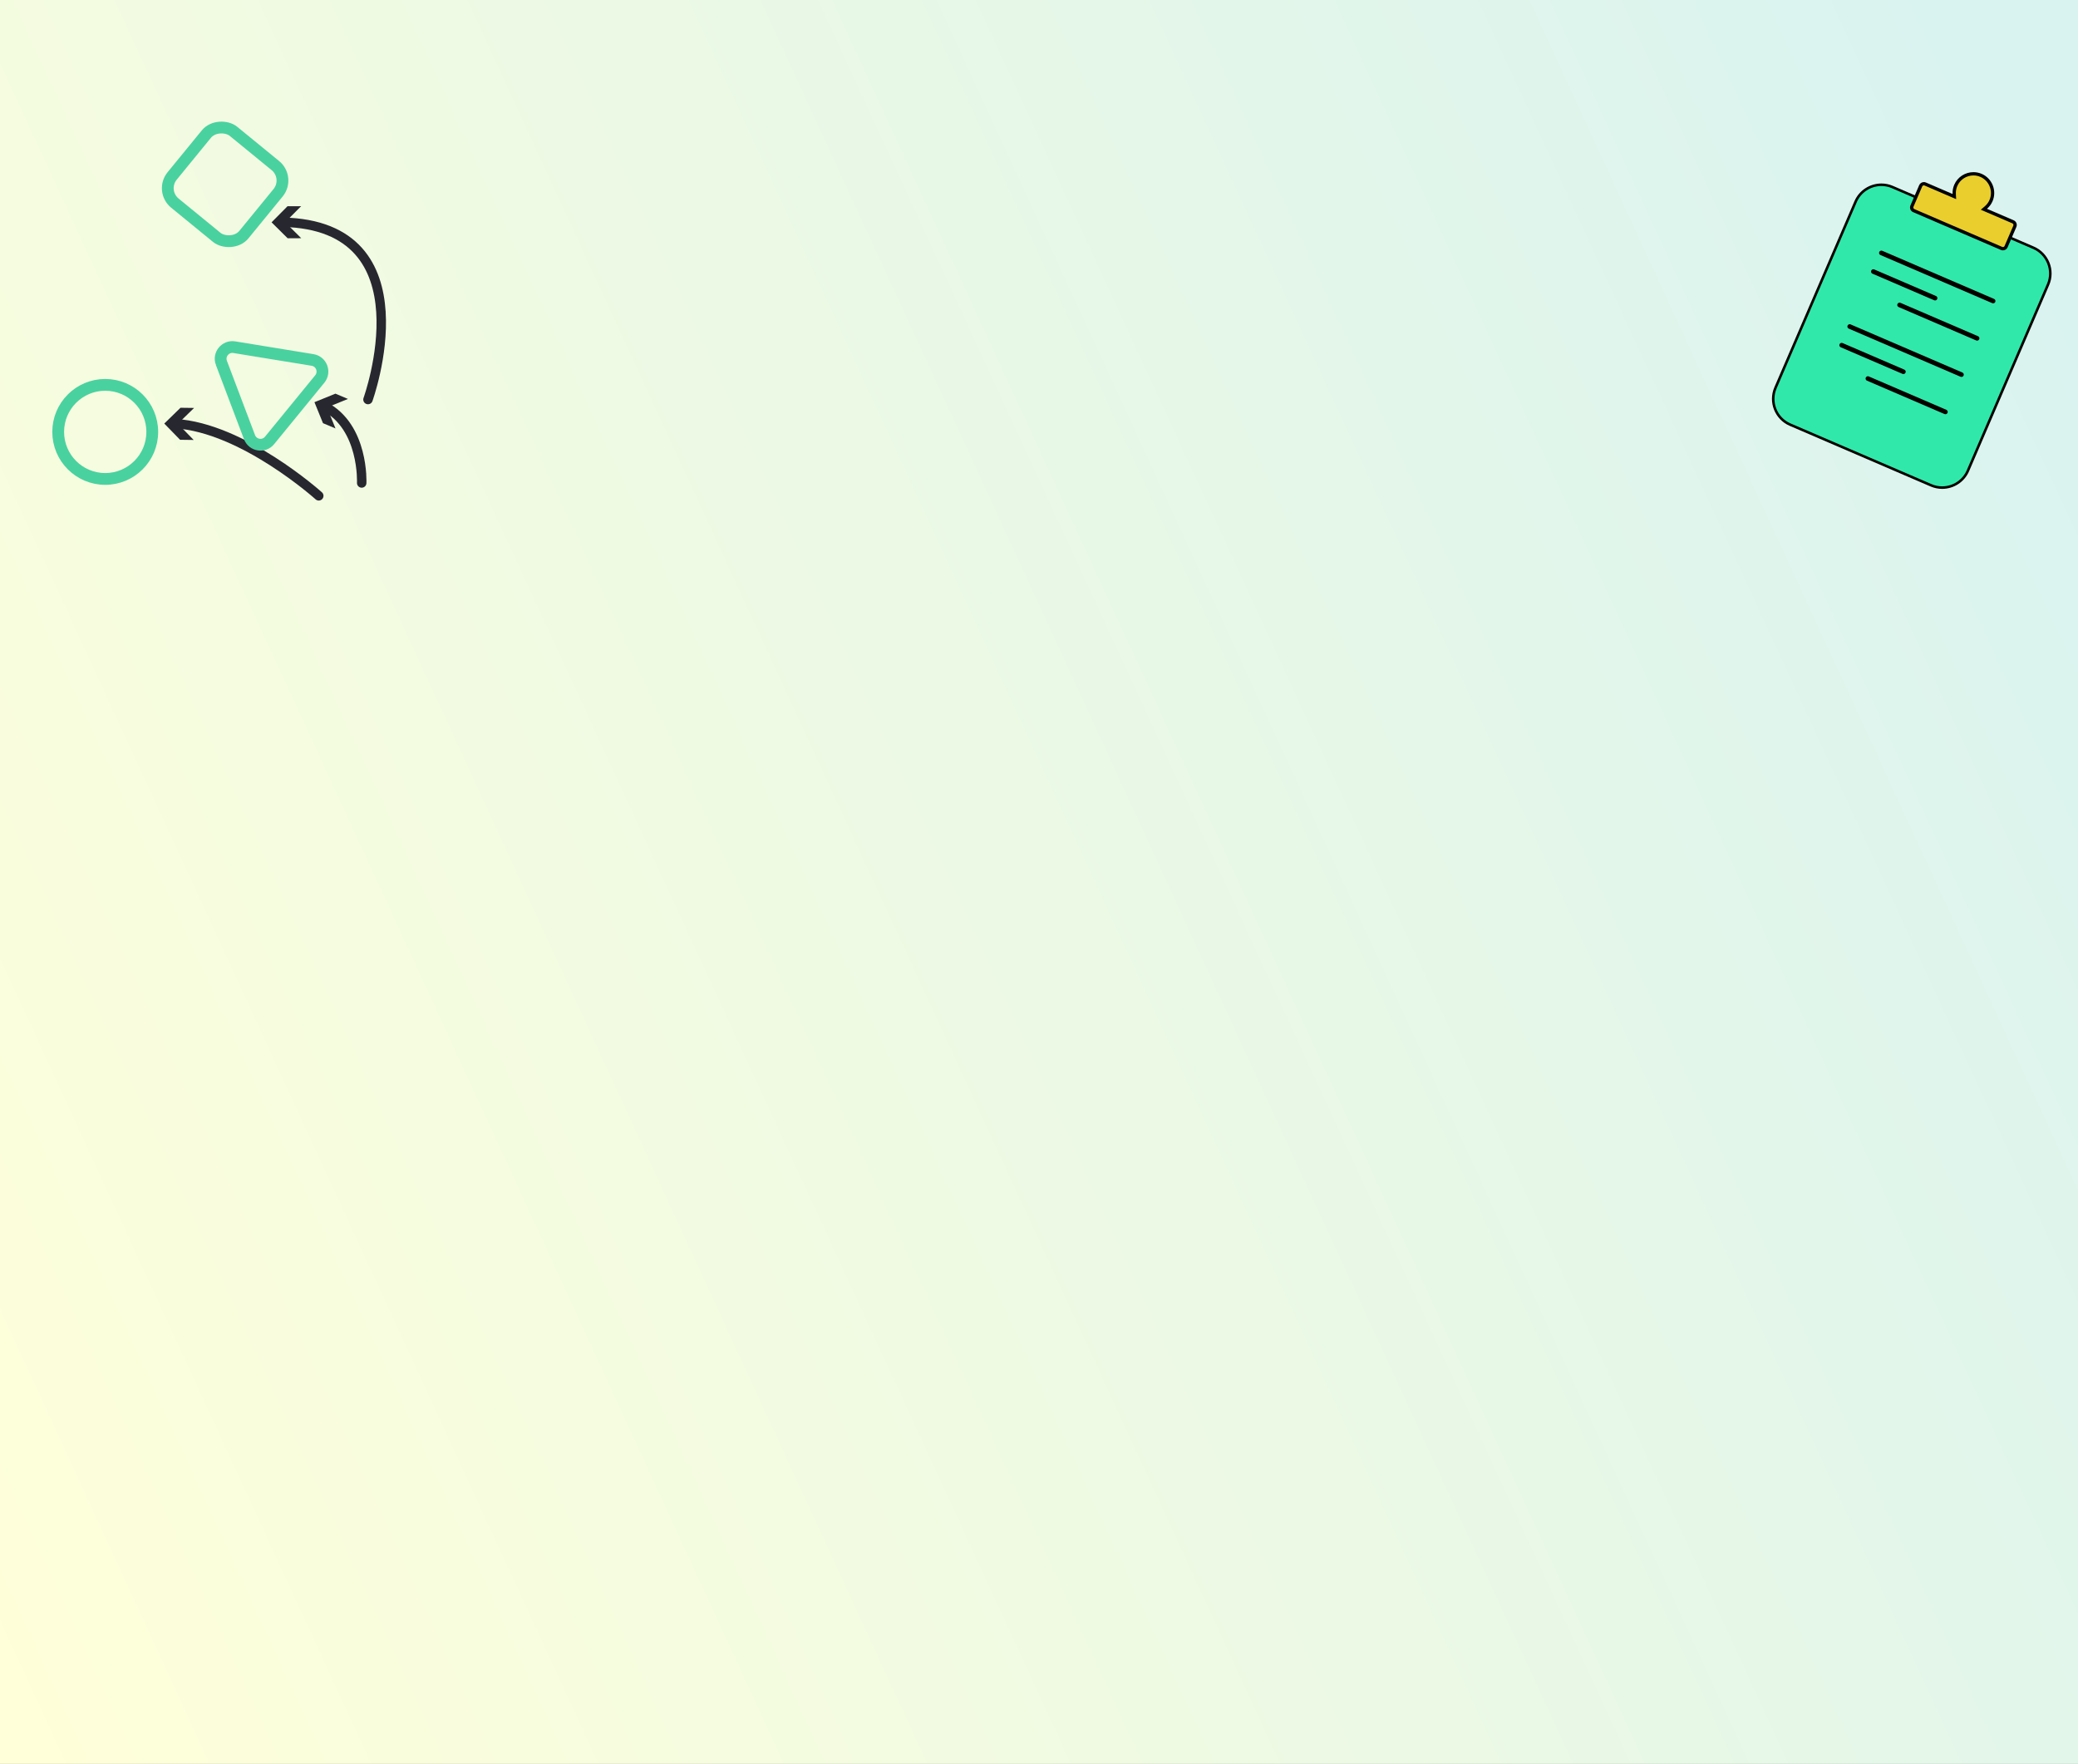 <?xml version="1.0" encoding="UTF-8"?>
<svg id="Layer_1" data-name="Layer 1" xmlns="http://www.w3.org/2000/svg" xmlns:xlink="http://www.w3.org/1999/xlink" viewBox="0 0 2000 1697.518">
  <rect x="0" y="0" width="2000" height="1697.518" fill="#808080" stroke="none"/>
  <defs>
    <style>
      .cls-1 {
        fill: #eace2d;
      }

      .cls-1, .cls-2, .cls-3, .cls-4, .cls-5 {
        stroke-width: 0px;
      }

      .cls-6 {
        stroke: #272730;
        stroke-width: 9.091px;
      }

      .cls-6, .cls-7, .cls-8, .cls-9 {
        fill: none;
        stroke-miterlimit: 10;
      }

      .cls-6, .cls-9 {
        stroke-linecap: round;
      }

      .cls-2 {
        fill: url(#linear-gradient);
      }

      .cls-3 {
        fill: #000;
      }

      .cls-7 {
        fill-rule: evenodd;
      }

      .cls-7, .cls-8 {
        stroke: #4ad1a0;
        stroke-width: 11.338px;
      }

      .cls-4 {
        fill: #272730;
      }

      .cls-5 {
        fill: #31e8ab;
      }

      .cls-9 {
        stroke: #000;
        stroke-width: 4.43px;
      }
    </style>
    <linearGradient id="linear-gradient" x1="-123.243" y1="1366.526" x2="2164.816" y2="311.829" gradientUnits="userSpaceOnUse">
      <stop offset="0" stop-color="#ffffd9"/>
      <stop offset=".946" stop-color="#d9f3f0"/>
    </linearGradient>
  </defs>
  <rect class="cls-2" width="2000" height="1697.518"/>
  <g>
    <path class="cls-5" d="M1869.24,469.249c-3.649,0-7.206-.734-10.571-2.183l-135.733-58.422c-13.644-5.873-19.966-21.75-14.094-35.393l77.119-179.172c4.256-9.887,13.999-16.276,24.822-16.276,3.649,0,7.206.734,10.57,2.183l135.734,58.422c13.644,5.873,19.966,21.75,14.094,35.393l-77.119,179.172c-4.256,9.887-13.999,16.276-24.822,16.276Z"/>
    <path class="cls-3" d="M1810.784,176.586v2.435h.001c3.482,0,6.876.701,10.088,2.083l135.734,58.422c13.027,5.607,19.063,20.767,13.456,33.794l-77.119,179.173c-4.063,9.44-13.368,15.54-23.704,15.54-3.483,0-6.878-.701-10.089-2.083l-135.734-58.422c-13.027-5.607-19.063-20.767-13.456-33.793l77.119-179.173c4.063-9.439,13.367-15.539,23.704-15.54l.001-2.435M1810.783,176.586c-10.921.001-21.368,6.388-25.941,17.012l-77.119,179.173c-6.122,14.224.506,30.87,14.73,36.993l135.734,58.422c3.599,1.549,7.352,2.282,11.052,2.282,10.921,0,21.368-6.388,25.941-17.012l77.119-179.173c6.122-14.224-.506-30.87-14.73-36.993l-135.734-58.422c-3.599-1.549-7.352-2.282-11.052-2.282h0Z"/>
  </g>
  <line class="cls-9" x1="1810.757" y1="243.393" x2="1918.319" y2="289.69"/>
  <line class="cls-9" x1="1803.033" y1="261.339" x2="1862.438" y2="286.908"/>
  <line class="cls-9" x1="1828.27" y1="293.471" x2="1902.871" y2="325.581"/>
  <line class="cls-9" x1="1780.268" y1="314.229" x2="1887.83" y2="360.526"/>
  <line class="cls-9" x1="1772.544" y1="332.175" x2="1831.95" y2="357.743"/>
  <line class="cls-9" x1="1797.781" y1="364.307" x2="1872.382" y2="396.416"/>
  <g>
    <path class="cls-1" d="M1927.759,239.354c-.444,0-.877-.089-1.286-.266l-84.569-36.4c-1.665-.716-2.437-2.654-1.72-4.319l8.428-19.581c.519-1.206,1.71-1.985,3.033-1.985.443,0,.876.089,1.285.266l28.083,12.087-.131-2.542c-.147-2.834.348-5.592,1.47-8.198,2.918-6.783,9.602-11.165,17.029-11.165,2.502,0,4.941.503,7.249,1.497,9.359,4.028,13.695,14.92,9.667,24.28-1.121,2.606-2.785,4.86-4.944,6.703l-1.935,1.652,28.082,12.087c1.665.716,2.437,2.654,1.72,4.319l-8.428,19.581c-.519,1.206-1.709,1.985-3.032,1.985h0Z"/>
    <path class="cls-3" d="M1899.381,168.834c2.286,0,4.515.46,6.623,1.368,4.125,1.776,7.32,5.071,8.995,9.278,1.675,4.207,1.62,8.796-.155,12.922-1.025,2.381-2.545,4.441-4.518,6.125l-3.872,3.303,4.675,2.012,25.745,11.081c.849.365,1.257,1.391.892,2.239l-8.428,19.581c-.269.625-.889,1.028-1.579,1.028-.227,0-.449-.046-.66-.137l-84.57-36.4c-.849-.365-1.257-1.391-.892-2.239l8.428-19.581c.269-.625.889-1.028,1.579-1.028.227,0,.45.046.66.137l25.745,11.081,4.675,2.012-.263-5.083c-.134-2.591.318-5.111,1.342-7.491,2.669-6.201,8.783-10.208,15.576-10.208M1899.381,165.668c-7.782,0-15.225,4.551-18.484,12.122h0c-1.248,2.9-1.749,5.94-1.596,8.906l-25.745-11.081c-.622-.268-1.272-.395-1.912-.395-1.889,0-3.696,1.105-4.487,2.942l-8.428,19.581c-1.059,2.46.088,5.339,2.548,6.398l84.57,36.4c.622.268,1.272.395,1.912.395,1.889,0,3.696-1.105,4.487-2.942l8.428-19.581c1.059-2.46-.088-5.339-2.548-6.398l-25.745-11.081c2.26-1.928,4.123-4.382,5.371-7.281h0c4.362-10.135-.361-21.996-10.496-26.358h-0c-2.564-1.104-5.239-1.626-7.875-1.626h0Z"/>
  </g>
  <g>
    <path class="cls-6" d="M306.798,477.16s-72.881-65.623-138.294-69.472"/>
    <polygon class="cls-4" points="186.806 392.583 171.184 407.791 186.4 423.404 173.315 423.232 158.108 407.619 173.721 392.411 186.806 392.583"/>
  </g>
  <path class="cls-7" d="M213.102,349.283l27.026,71.395c3.083,8.143,13.825,9.896,19.336,3.155l48.317-59.103c5.511-6.741,1.658-16.921-6.936-18.323l-75.343-12.292c-8.594-1.402-15.482,7.025-12.4,15.168Z"/>
  <circle class="cls-8" cx="101.279" cy="415.642" r="45.271"/>
  <rect class="cls-8" x="172.084" y="132.822" width="89.185" height="89.185" rx="18.566" ry="18.566" transform="translate(-57.82 232.879) rotate(-50.734)"/>
  <g>
    <path class="cls-6" d="M348.126,464.798s2.495-53.858-35.872-73.787"/>
    <polygon class="cls-4" points="334.89 383.927 314.692 392.133 322.911 412.327 310.853 407.241 302.643 387.051 322.833 378.841 334.89 383.927"/>
  </g>
  <g>
    <path class="cls-6" d="M354.169,384.497s60.724-167.951-82.409-170.635"/>
    <polygon class="cls-4" points="289.803 198.422 274.445 213.896 289.928 229.245 276.842 229.298 261.368 213.949 276.717 198.475 289.803 198.422"/>
  </g>
</svg>
